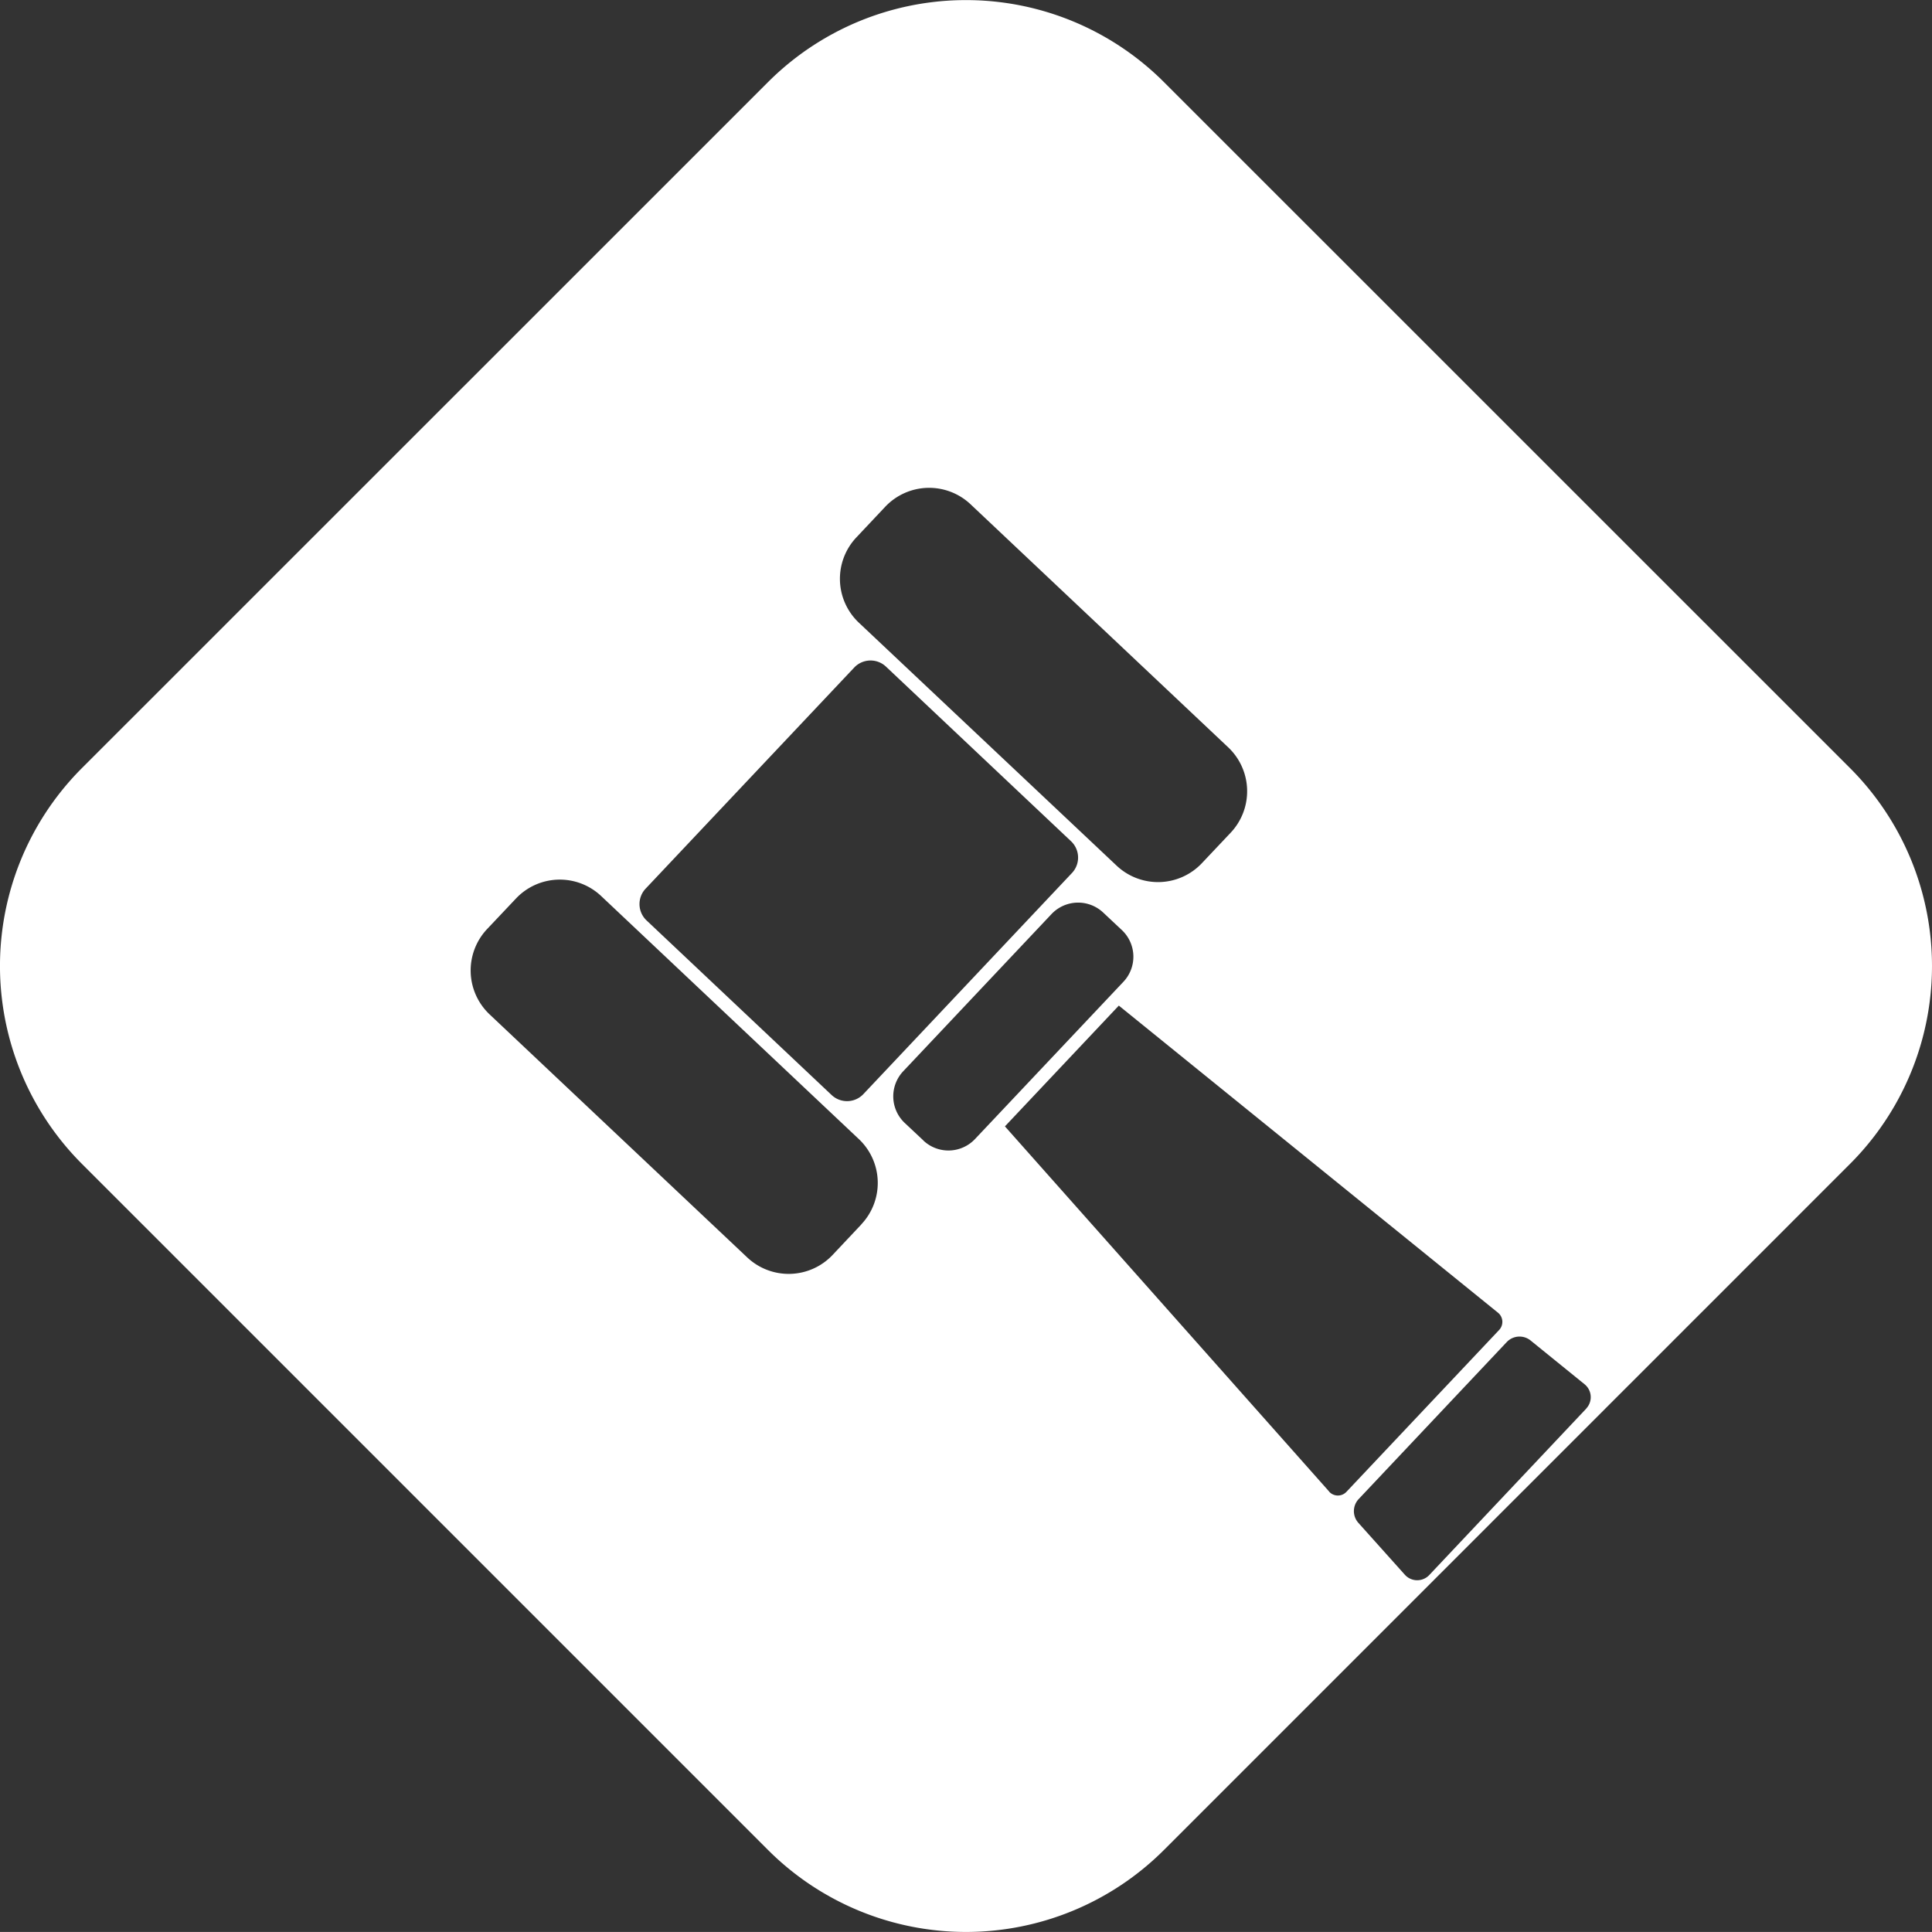<svg id="Calque_1" data-name="Calque 1" xmlns="http://www.w3.org/2000/svg" viewBox="0 0 725.48 725.46"><rect x="0" y="0" width="725.48" height="725.46" fill="#333333" stroke="none"/><defs><style>.cls-1{fill:#fff;}</style></defs><title>Logo LegalAId_white</title><path class="cls-1" d="M832.16,425.57,574.55,168a105.11,105.11,0,0,0-148.67,0L168.27,425.57a105.11,105.11,0,0,0,0,148.67L425.88,831.85a105.15,105.15,0,0,0,148.67,0L832.16,574.24A105.11,105.11,0,0,0,832.16,425.57ZM459.08,338.94l10.83-11.5a22.68,22.68,0,0,1,32-.93l96.79,91.31a22.68,22.68,0,0,1,.94,32l-10.85,11.49a22.66,22.66,0,0,1-32,.93L460,371A22.65,22.65,0,0,1,459.08,338.94ZM379.93,470.85l78.3-83a8.44,8.44,0,0,1,11.95-.35l69.51,65.58A8.45,8.45,0,0,1,540,465l-78.3,83a8.44,8.44,0,0,1-11.95.35L380.27,482.8A8.44,8.44,0,0,1,379.93,470.85Zm81,126.09-10.83,11.5a22.68,22.68,0,0,1-32,.93l-96.79-91.31a22.67,22.67,0,0,1-.94-32l10.85-11.48a22.63,22.63,0,0,1,32-.94L460,564.92A22.65,22.65,0,0,1,460.89,596.94Zm23.28-31.53-7-6.57a13.73,13.73,0,0,1-.55-19.42l55.66-59a13.75,13.75,0,0,1,19.43-.57l7,6.57a13.73,13.73,0,0,1,.58,19.42l-55.68,59A13.72,13.72,0,0,1,484.17,565.41Zm152.4,131.87L514.84,560.13l42.77-45.35L700,630.11a4.43,4.43,0,0,1,.42,6.47l-57.36,60.8A4.42,4.42,0,0,1,636.57,697.28Zm96.57-31.22-59,62.55a6.23,6.23,0,0,1-9.18-.13L647.55,709a6.61,6.61,0,0,1,.13-8.93l55.57-58.92a6.61,6.61,0,0,1,9-.6L732.54,657A6.23,6.23,0,0,1,733.14,666.06Z" transform="translate(-137.48 -137.17)"/></svg>